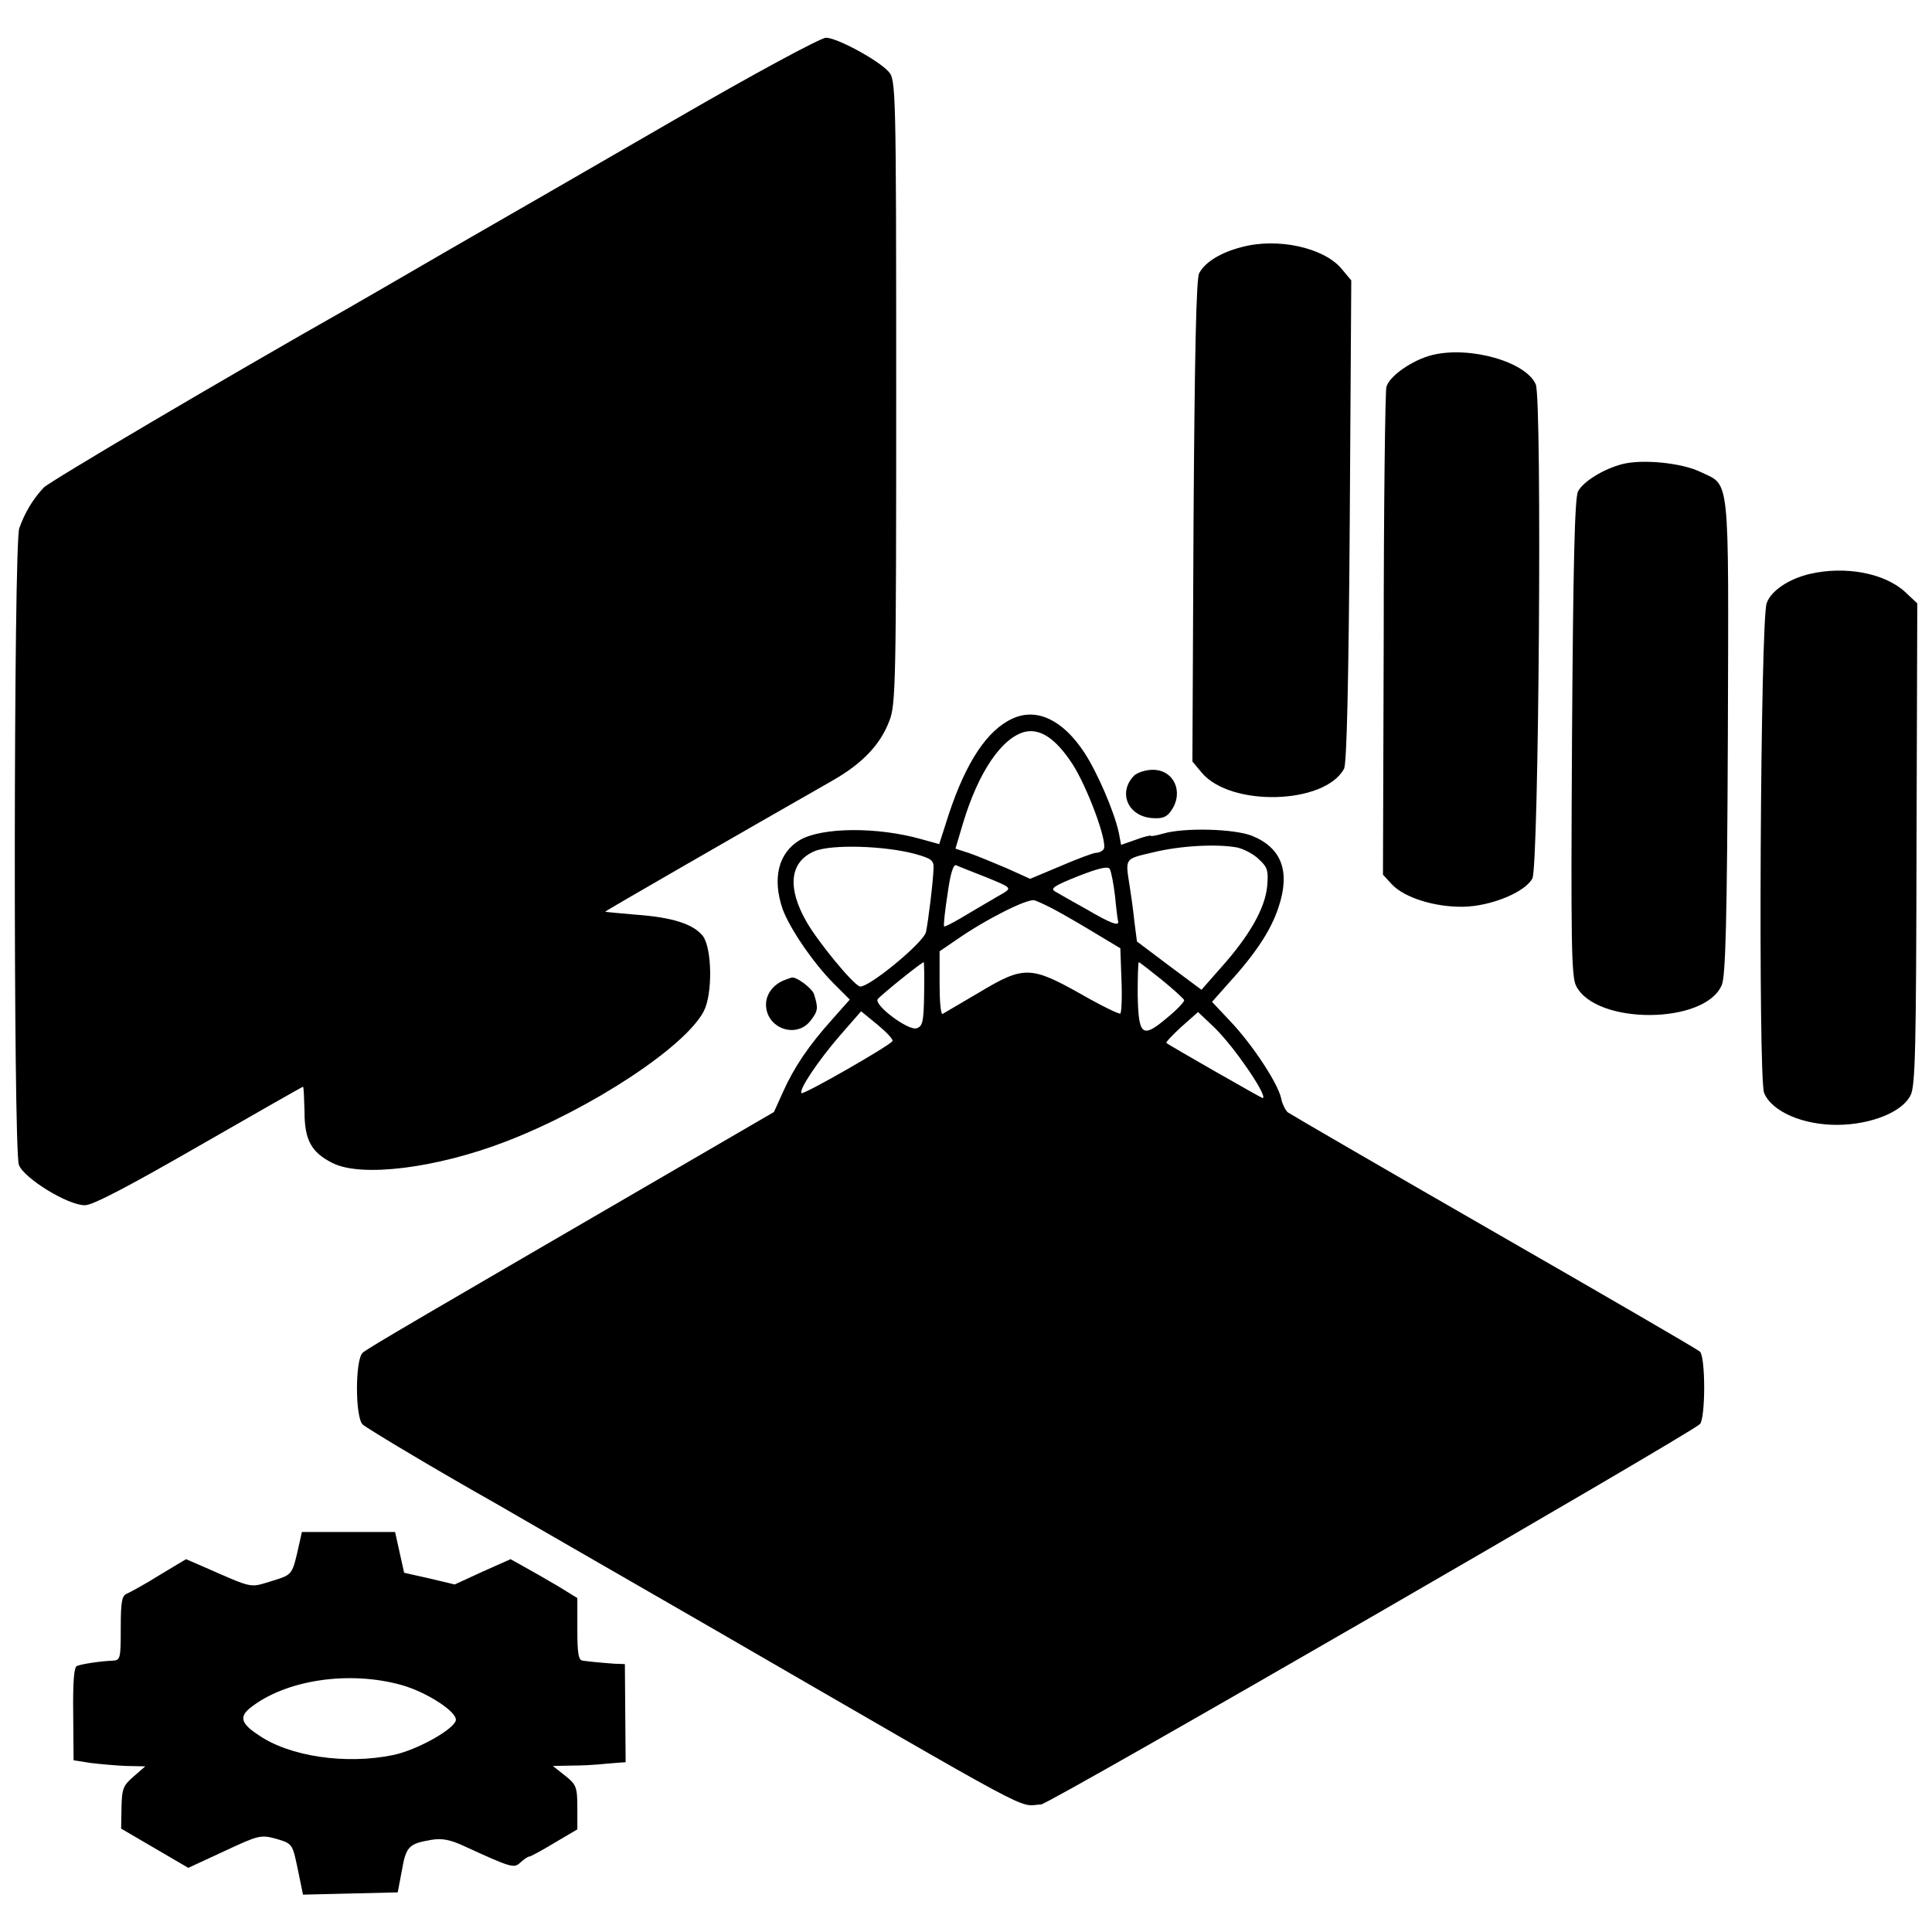 <?xml version="1.0" standalone="no"?>
<!DOCTYPE svg PUBLIC "-//W3C//DTD SVG 20010904//EN"
 "http://www.w3.org/TR/2001/REC-SVG-20010904/DTD/svg10.dtd">
<svg version="1.0" xmlns="http://www.w3.org/2000/svg"
 width="512pt" height="512pt" viewBox="0 0 512 512"
 preserveAspectRatio="xMidYMid meet">
<g transform="translate(0,512) scale(0.1,-0.1)"
fill="#000000" stroke="none">
<path d="M1790 4804 c-206 -119 -476 -275 -600 -346 -124 -72 -243 -141 -266
-154 -325 -184 -791 -459 -808 -476 -29 -31 -50 -66 -65 -108 -15 -45 -16
-1642 -1 -1687 13 -35 129 -107 175 -107 21 0 116 50 302 157 150 86 274 157
276 157 2 0 3 -30 4 -66 0 -75 18 -108 74 -136 76 -39 276 -14 460 57 228 88
475 251 524 345 24 46 22 166 -2 199 -25 32 -80 50 -178 57 -44 4 -81 7 -81 8
-2 1 372 216 605 349 76 44 124 93 148 157 17 42 18 106 18 872 0 806 -1 827
-20 848 -28 31 -137 90 -166 90 -14 0 -192 -96 -399 -216z"/>
<path d="M3290 4465 c-55 -14 -97 -40 -112 -69 -8 -14 -12 -216 -15 -657 l-3
-637 25 -30 c77 -91 326 -84 377 11 7 14 12 226 15 657 l4 637 -26 31 c-47 56
-170 83 -265 57z"/>
<path d="M3795 4179 c-52 -13 -114 -56 -121 -85 -3 -12 -7 -308 -7 -657 l-2
-635 24 -26 c33 -35 113 -60 188 -59 73 1 164 38 184 75 17 32 26 1268 9 1309
-25 60 -175 103 -275 78z"/>
<path d="M4299 3890 c-50 -13 -103 -46 -117 -72 -9 -17 -13 -198 -16 -653 -3
-538 -2 -634 11 -658 53 -104 343 -102 386 3 10 23 14 174 16 660 2 707 7 661
-74 700 -48 23 -152 34 -206 20z"/>
<path d="M4796 3599 c-55 -13 -102 -44 -114 -77 -17 -42 -23 -1257 -7 -1298
20 -50 104 -86 196 -85 88 1 170 34 192 78 13 24 15 125 16 666 l2 638 -32 30
c-54 50 -158 70 -253 48z"/>
<path d="M2684 3216 c-67 -30 -123 -114 -169 -252 l-26 -81 -47 13 c-116 33
-263 32 -322 -2 -57 -34 -74 -101 -46 -183 19 -52 82 -144 136 -198 l42 -42
-47 -53 c-62 -69 -101 -127 -130 -192 l-24 -53 -258 -150 c-669 -389 -819
-476 -832 -488 -20 -19 -20 -170 0 -190 12 -11 203 -125 354 -210 22 -13 272
-157 555 -320 906 -524 823 -480 889 -477 22 1 1718 981 1746 1008 15 16 15
178 0 192 -6 6 -251 148 -545 317 -294 169 -540 312 -547 317 -6 5 -15 22 -18
38 -9 40 -76 142 -135 204 l-48 51 40 45 c75 82 116 144 136 205 32 95 9 158
-70 190 -48 19 -181 22 -235 6 -18 -5 -33 -8 -33 -6 0 2 -18 -2 -39 -10 l-40
-14 -6 32 c-12 56 -57 160 -91 212 -57 87 -126 120 -190 91z m157 -119 c40
-61 95 -209 84 -227 -3 -5 -12 -10 -20 -10 -7 0 -50 -16 -94 -35 l-81 -34 -62
28 c-35 15 -79 33 -99 40 l-37 12 20 67 c41 137 104 229 166 243 40 8 80 -19
123 -84z m-416 -240 c43 -12 50 -17 49 -38 -1 -35 -14 -140 -20 -169 -7 -29
-157 -152 -176 -144 -20 8 -110 118 -140 170 -53 92 -45 160 20 188 44 19 185
15 267 -7z m854 17 c17 -4 43 -17 57 -31 23 -21 26 -30 22 -73 -6 -58 -47
-130 -122 -214 l-52 -59 -86 64 -85 64 -7 55 c-3 30 -9 71 -12 90 -12 77 -15
73 61 91 73 18 170 23 224 13z m-665 -79 c66 -27 67 -28 45 -42 -13 -7 -53
-31 -89 -52 -36 -22 -66 -38 -68 -36 -2 2 2 40 9 85 7 52 15 80 23 77 6 -3 42
-17 80 -32z m341 -50 c3 -33 7 -63 8 -66 4 -15 -20 -6 -83 31 -36 20 -73 41
-83 47 -15 8 -5 15 60 41 56 22 80 27 84 19 4 -7 10 -39 14 -72z m-156 -38
c22 -12 69 -39 105 -61 l65 -39 3 -84 c2 -47 0 -87 -3 -89 -4 -2 -51 21 -105
52 -132 74 -151 75 -269 4 -50 -29 -93 -55 -97 -57 -5 -2 -8 34 -8 81 l0 85
44 30 c77 54 190 111 208 105 9 -3 35 -15 57 -27z m-350 -222 c-1 -73 -4 -85
-20 -90 -22 -7 -113 61 -103 77 6 9 116 98 122 98 1 0 2 -38 1 -85z m629 39
c31 -25 58 -50 60 -54 2 -4 -19 -26 -46 -48 -65 -55 -75 -47 -77 62 0 47 1 86
3 86 2 0 29 -21 60 -46z m-713 -163 c-8 -13 -236 -143 -241 -138 -8 8 44 86
103 154 l55 63 44 -36 c24 -20 42 -39 39 -43z m929 -56 c39 -54 61 -95 52 -95
-3 0 -248 140 -255 146 -2 2 16 21 40 43 l44 39 38 -36 c22 -20 58 -64 81 -97z"/>
<path d="M3006 3065 c-44 -44 -18 -108 47 -113 27 -2 39 2 51 20 34 49 7 108
-49 108 -18 0 -40 -7 -49 -15z"/>
<path d="M2080 2523 c-30 -11 -50 -37 -50 -65 0 -63 80 -92 118 -43 20 26 21
33 9 71 -6 16 -49 48 -60 43 -1 0 -9 -3 -17 -6z"/>
<path d="M794 1033 c-20 -89 -17 -85 -74 -103 -60 -18 -46 -21 -183 39 l-44
19 -70 -42 c-38 -24 -77 -45 -86 -49 -14 -5 -17 -21 -17 -92 0 -81 -1 -85 -22
-86 -28 -1 -79 -8 -94 -14 -8 -2 -11 -43 -10 -127 l1 -123 45 -7 c25 -3 68 -7
95 -8 l50 -1 -31 -27 c-28 -24 -31 -33 -32 -82 l-1 -56 89 -52 89 -52 95 44
c92 43 97 44 138 33 43 -13 43 -13 57 -80 l14 -68 126 3 125 3 11 58 c11 63
18 71 77 81 28 5 50 1 85 -15 131 -60 135 -61 153 -44 9 8 19 15 23 15 3 0 33
16 66 36 l61 36 0 58 c0 54 -3 61 -32 84 l-33 26 50 1 c28 0 59 2 70 3 11 1
32 3 46 4 l27 2 -1 130 -1 130 -28 1 c-15 1 -37 3 -48 4 -11 1 -27 3 -35 4
-12 1 -15 17 -15 84 l0 82 -52 32 c-29 17 -69 40 -89 51 l-36 20 -74 -33 -74
-34 -67 16 -67 15 -12 54 -12 54 -123 0 -124 0 -6 -27z m272 -379 c66 -19 146
-71 142 -93 -5 -24 -103 -79 -166 -92 -125 -26 -275 -4 -357 53 -46 30 -51 48
-23 71 93 75 263 101 404 61z"/>
</g>
</svg>
